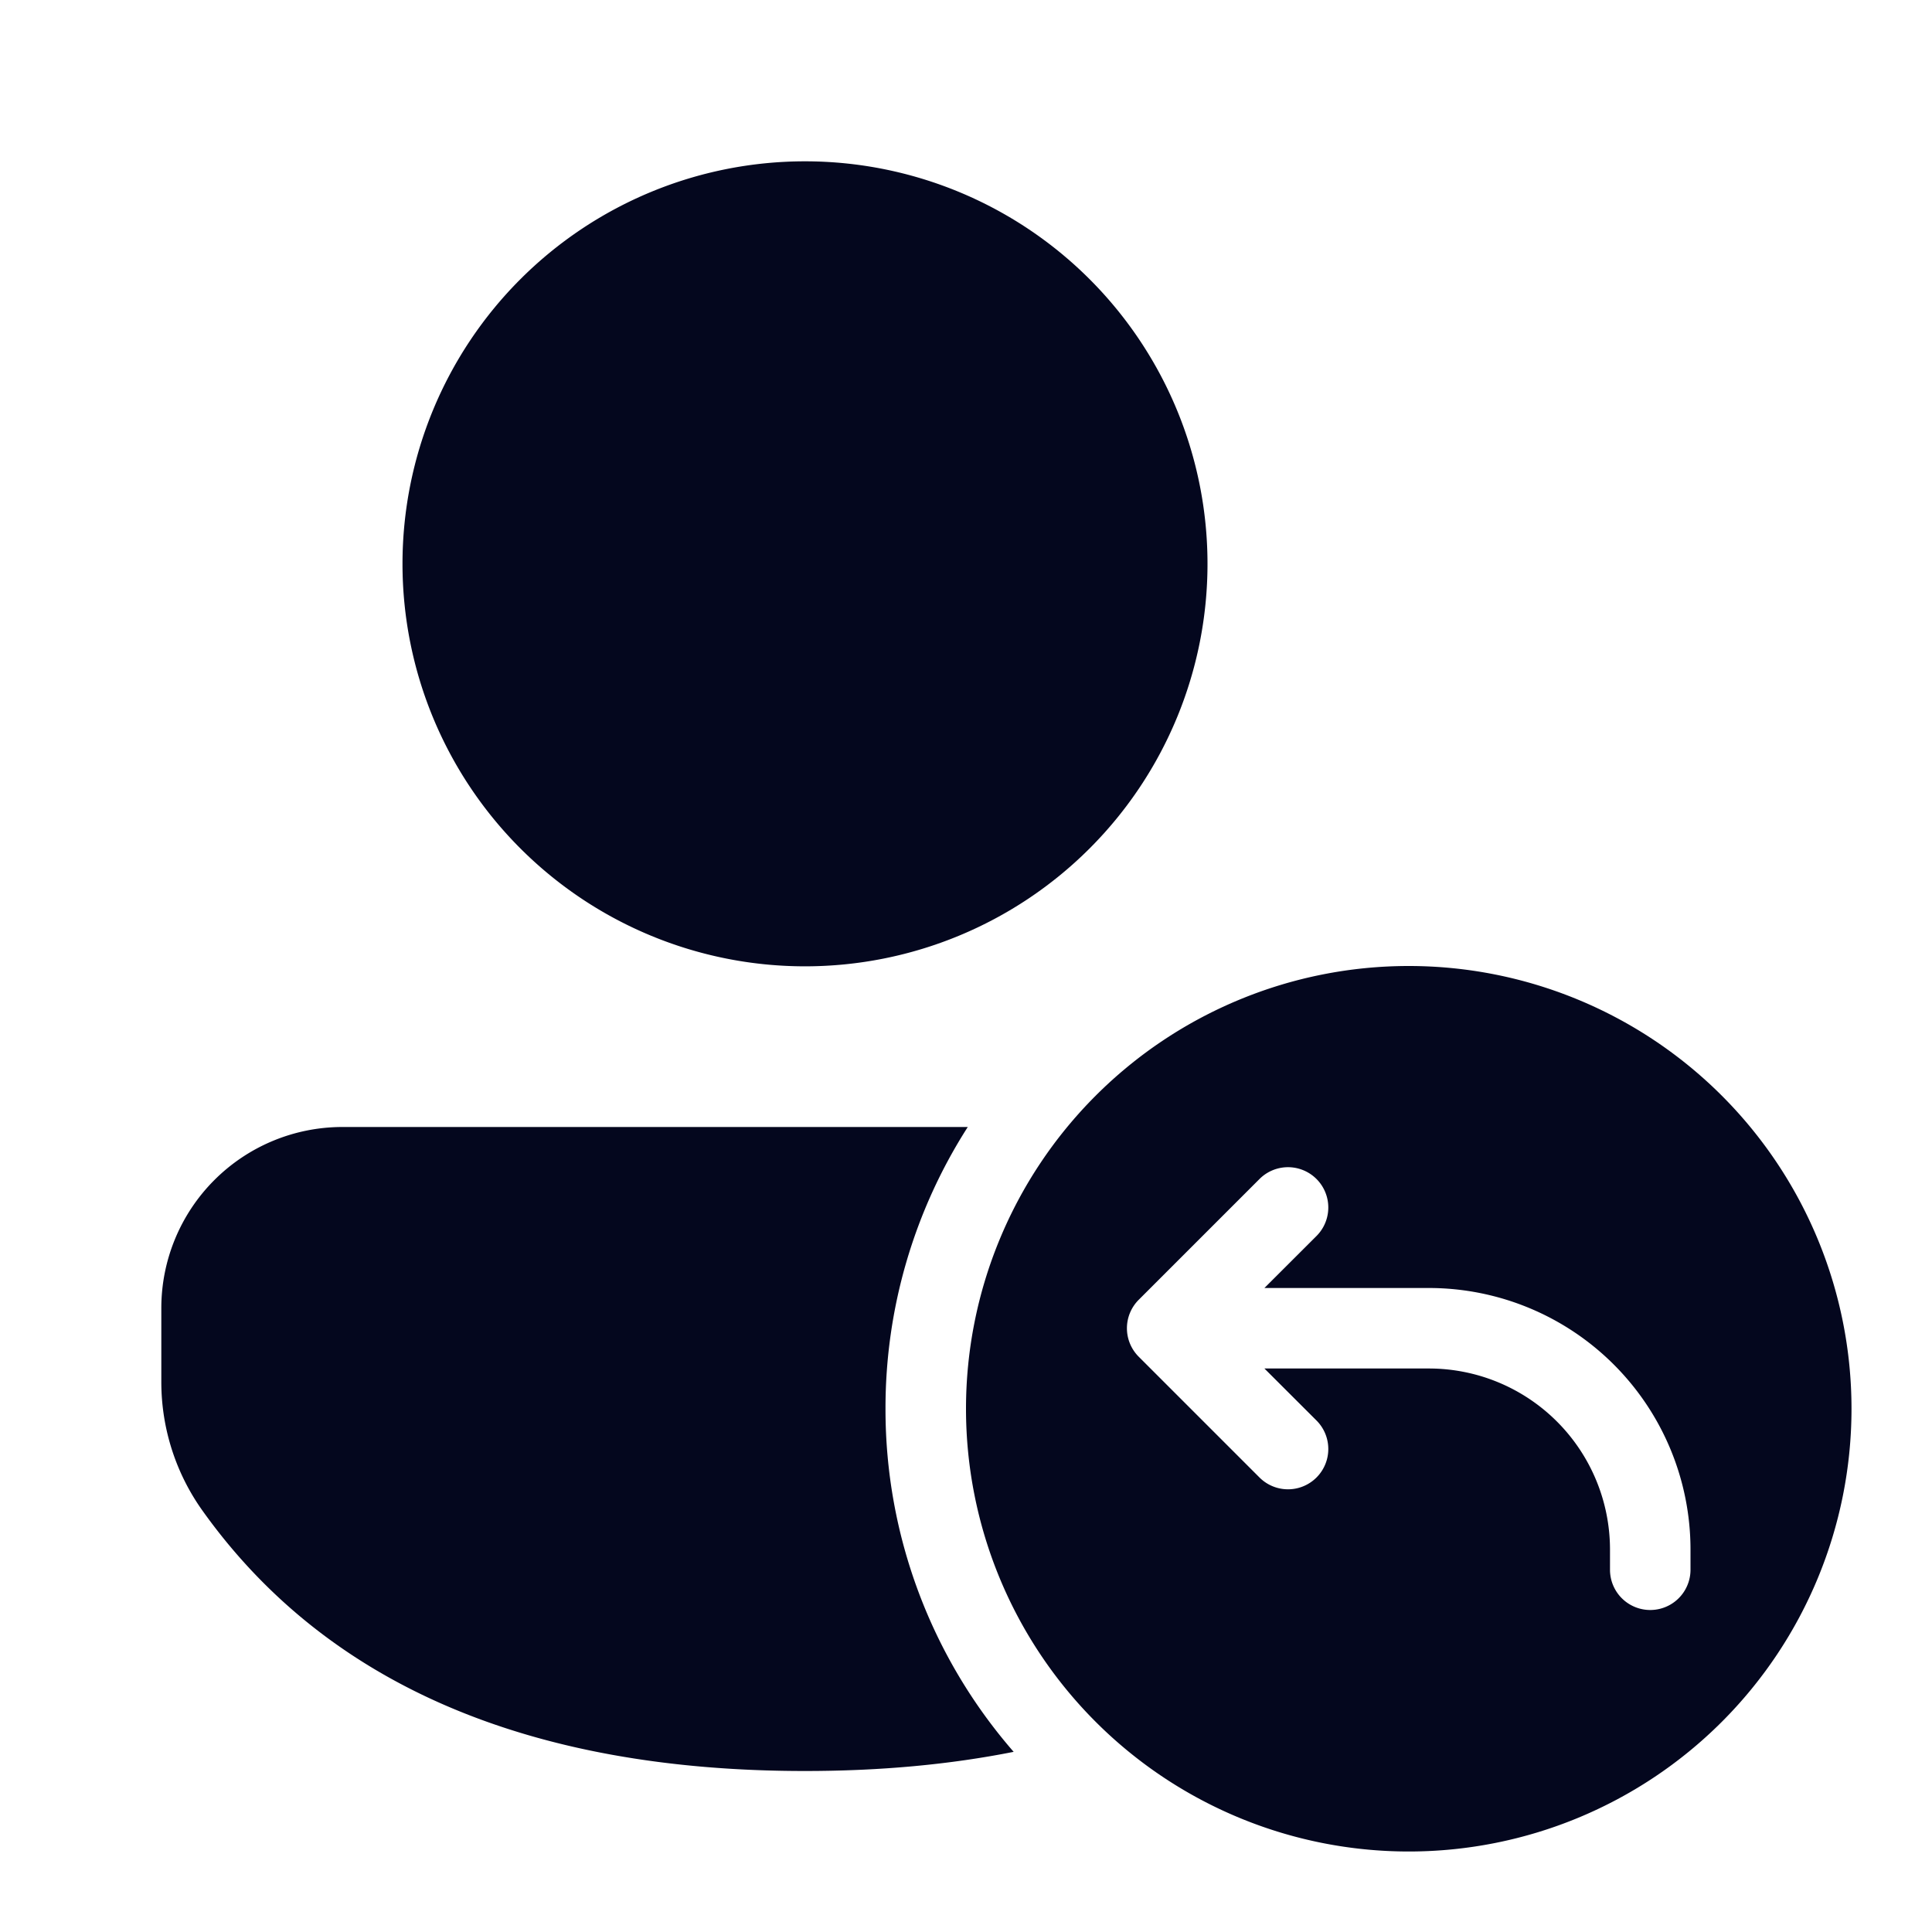 <svg xmlns="http://www.w3.org/2000/svg" width="24" height="24" fill="none"><path fill="#04071E" d="M11 17.5a6.47 6.47 0 0 1 1.022-3.5h-7.77a2.25 2.25 0 0 0-2.248 2.248v.92c0 .572.178 1.13.51 1.596C4.056 20.928 6.58 22 10 22q1.397 0 2.592-.238A6.48 6.48 0 0 1 11 17.5M10 2.004a5 5 0 1 1 0 10 5 5 0 0 1 0-10M23 17.5a5.5 5.5 0 1 1-11 0 5.5 5.5 0 0 1 11 0m-6.646-2.146a.5.5 0 0 0-.708-.708l-1.5 1.5a.5.5 0 0 0 0 .708l1.5 1.5a.5.5 0 0 0 .708-.708L15.707 17h2.043A2.25 2.25 0 0 1 20 19.25v.25a.5.5 0 0 0 1 0v-.25A3.25 3.25 0 0 0 17.75 16h-2.043z"/></svg>